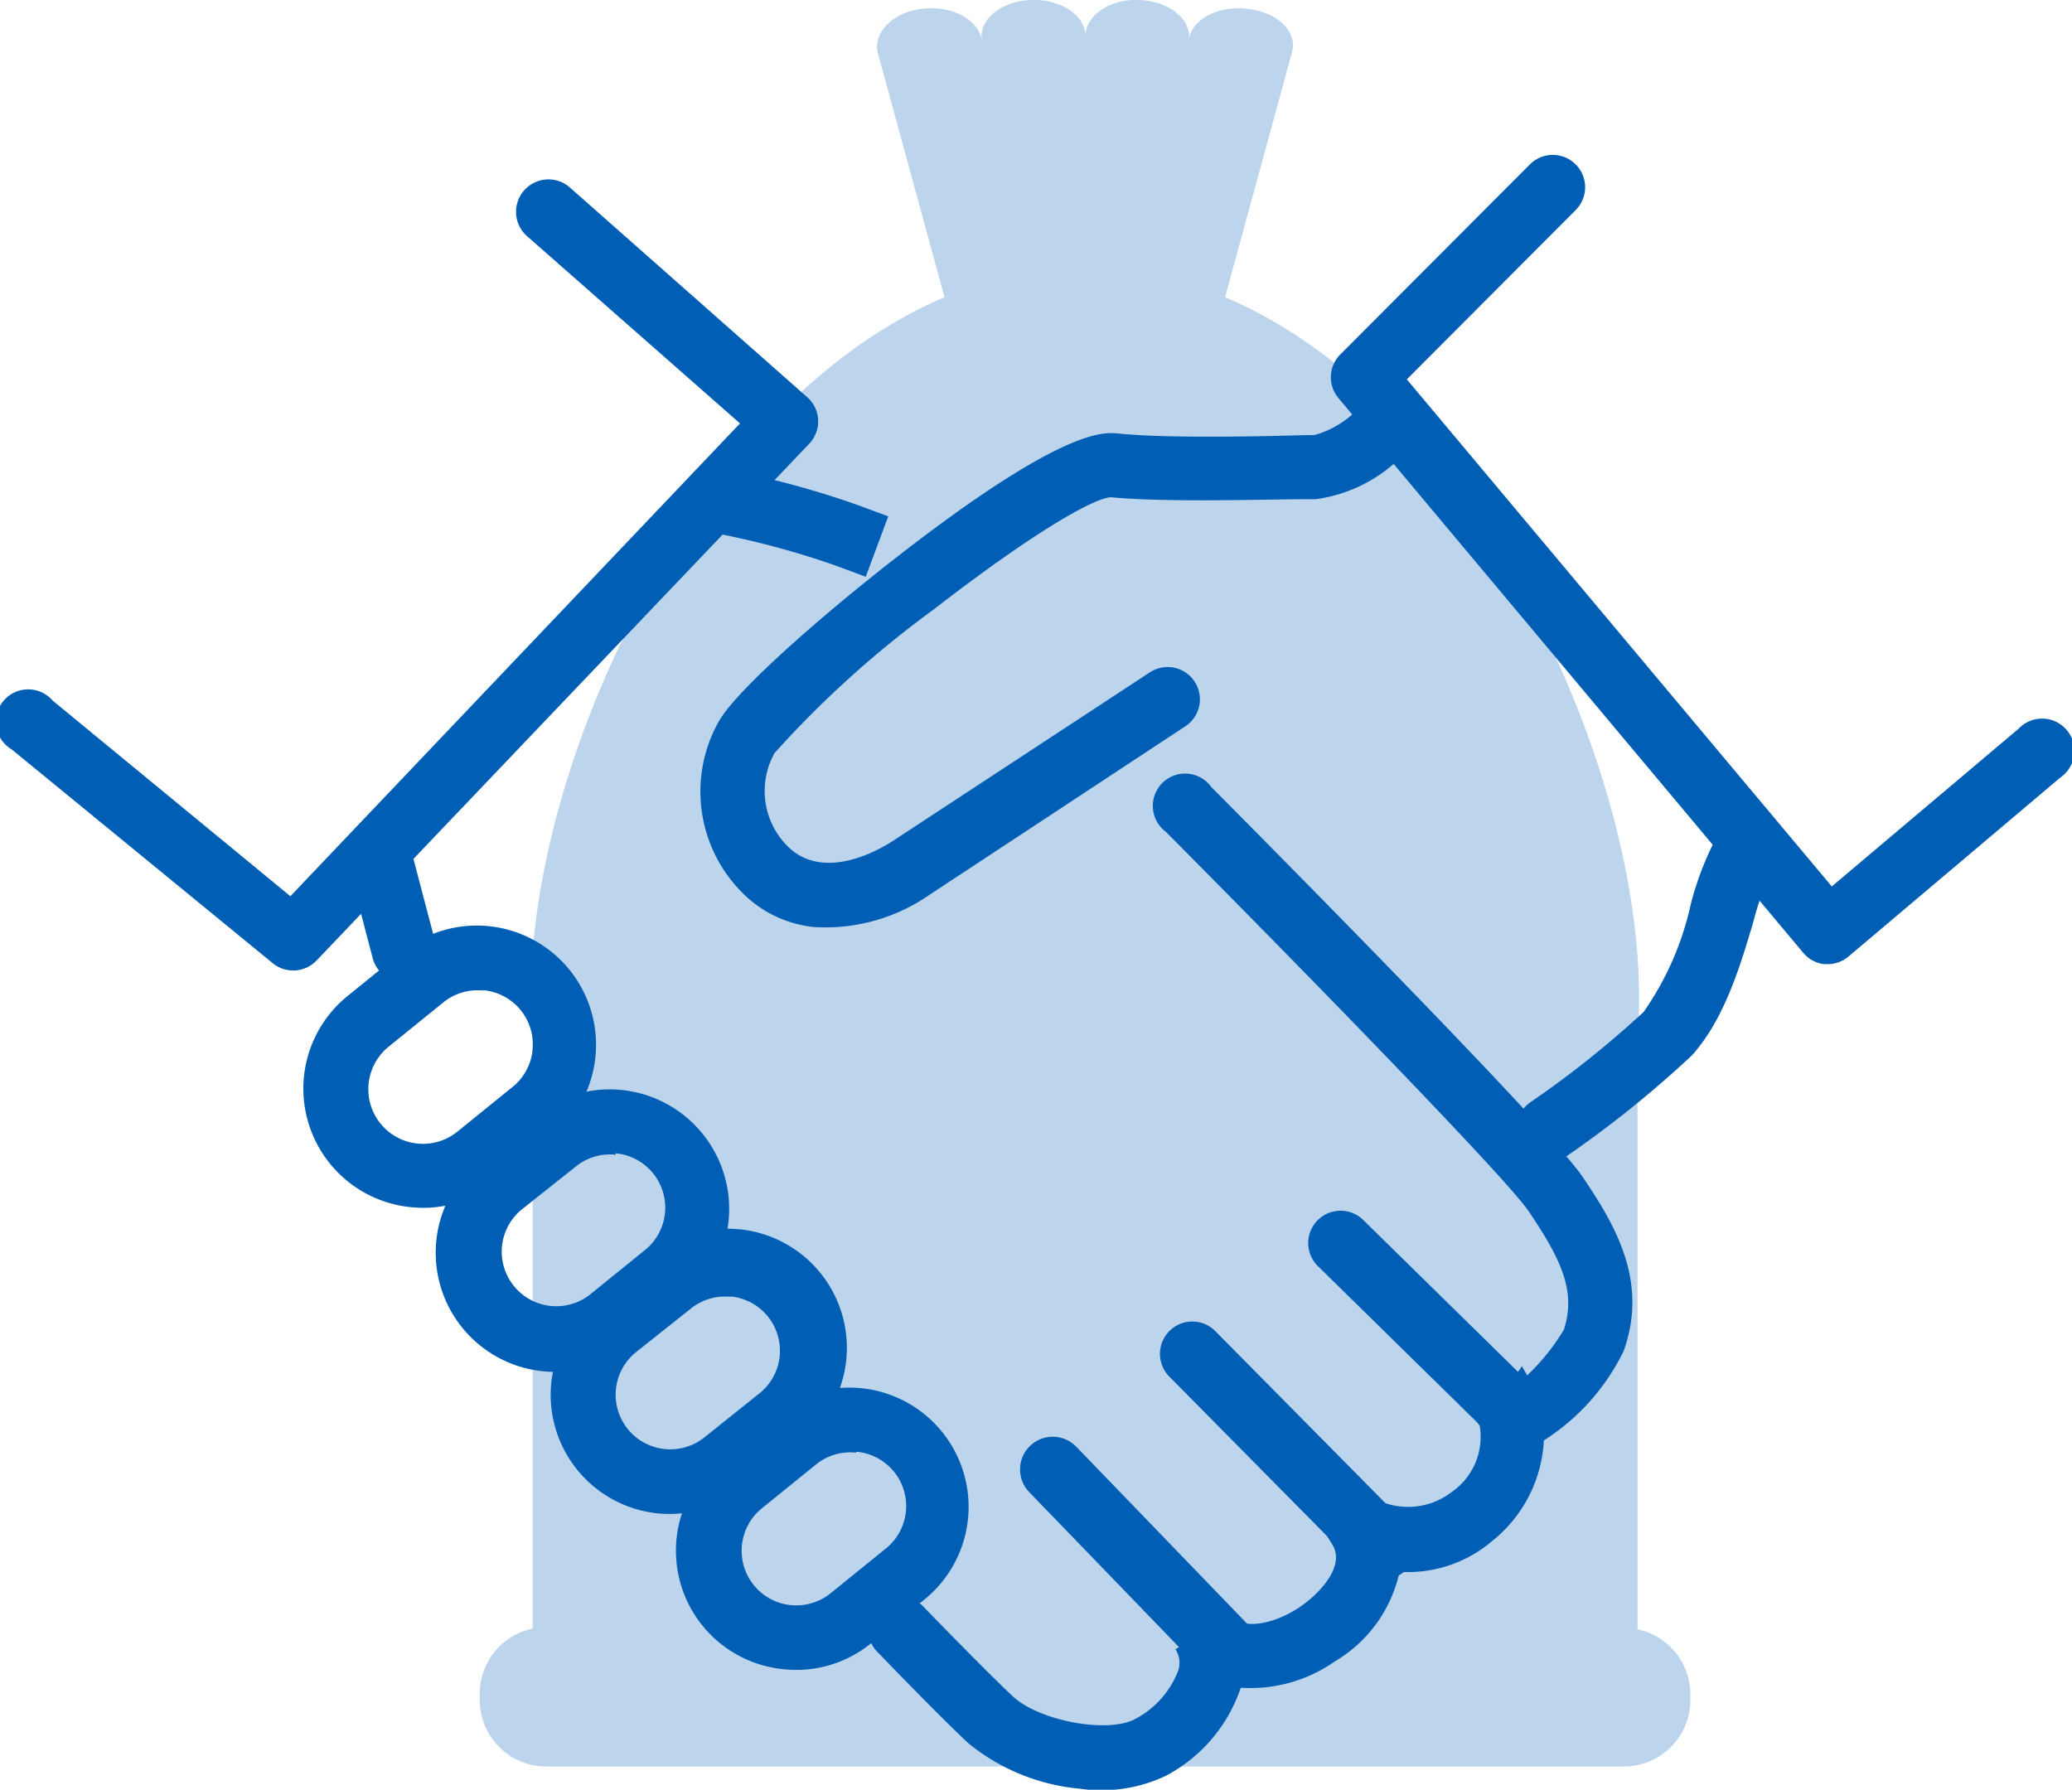 <svg xmlns="http://www.w3.org/2000/svg" viewBox="0 0 84.7 73.17"><defs><style>.cls-1,.cls-2{fill:#005fb5;}.cls-1{opacity:0.26;}</style></defs><title>partner-icon-3</title><g id="Layer_2" data-name="Layer 2"><g id="Layer_1-2" data-name="Layer 1"><path class="cls-1" d="M66.94,66.61V42.56C67,42,67,41.34,67,40.72c0-9.5-6.6-24.18-16.92-28.57l2.73-10C53.06,1.33,52.25.5,51,.36S48.7.81,48.6,1.64c.12-.83-.78-1.58-2-1.64s-2.23.63-2.23,1.47c0-.83-1-1.52-2.23-1.47s-2.14.81-2,1.64C40,.81,38.92.21,37.69.36s-2,1-1.81,1.79l2.73,10C28.3,16.55,21.69,31.22,21.7,40.72a18,18,0,0,0,.07,1.86v24a2.73,2.73,0,0,0-2.16,2.68v.23a2.72,2.72,0,0,0,2.7,2.73H66.4a2.72,2.72,0,0,0,2.7-2.73v-.23A2.73,2.73,0,0,0,66.94,66.61Z"/><path class="cls-2" d="M74.58,39.42a1.32,1.32,0,0,1-.87-.47l-19-22.68a1.32,1.32,0,0,1,.08-1.78l7.75-7.77a1.32,1.32,0,1,1,1.87,1.87l-6.9,6.92L74.88,36.24l7.64-6.45a1.32,1.32,0,1,1,1.7,2l-8.65,7.31a1.32,1.32,0,0,1-1,.31Z"/><path class="cls-2" d="M33.28,37.9a4.81,4.81,0,0,1-3.05-1.52,5.85,5.85,0,0,1-.84-6.9c.77-1.33,4.35-4.44,7.34-6.76,6.72-5.22,8.39-5.05,8.94-5,2.18.22,6.18.11,7.68.07h.37a3.88,3.88,0,0,0,1.72-1,1.32,1.32,0,0,1,1.8,1.93,6.12,6.12,0,0,1-3.46,1.69h-.36c-1.69,0-5.64.14-8-.08-.61,0-3,1.29-7.27,4.6a42.07,42.07,0,0,0-6.49,5.86,3.19,3.19,0,0,0,.48,3.75c1.51,1.6,3.92.13,4.39-.18L47,27.49a1.32,1.32,0,0,1,1.46,2.2L38,36.58A7.45,7.45,0,0,1,33.28,37.9Z"/><path class="cls-2" d="M63.17,47.46a1.32,1.32,0,0,1-.62-2.39,40.7,40.7,0,0,0,4.64-3.7,12.26,12.26,0,0,0,1.93-4.42A12.68,12.68,0,0,1,70,34.56a1.32,1.32,0,1,1,2.3,1.29,12.43,12.43,0,0,0-.63,1.85c-.53,1.79-1.19,4-2.52,5.46a43.94,43.94,0,0,1-5.07,4.08A1.32,1.32,0,0,1,63.17,47.46Z"/><path class="cls-2" d="M64.67,48.08C63.25,46,50.92,33.59,49.52,32.18A1.32,1.32,0,1,0,47.65,34c5.43,5.46,13.87,14.1,14.84,15.52,1.35,2,1.94,3.28,1.44,4.84a8.9,8.9,0,0,1-1.5,1.87l-.22-.38a1.17,1.17,0,0,1-2,.12c-.24-.38-.47-.76-.69-1.14l.58,2.47a3,3,0,0,0,.39,1A2.74,2.74,0,0,1,59.34,61a2.92,2.92,0,0,1-3,.34L51,57.6l3.46,5.54c.55.88-.5,2-1.34,2.57-1,.67-2.37,1-2.87.26l-2.2,1.46a1,1,0,0,1,.12.85,3.74,3.74,0,0,1-1.77,2c-1.11.6-3.92.08-5-.93s-3.58-3.59-3.61-3.62a1.32,1.32,0,1,0-1.9,1.83c.11.11,2.61,2.71,3.72,3.73a8.41,8.41,0,0,0,4.55,1.84,6.14,6.14,0,0,0,3.5-.53A6.36,6.36,0,0,0,50.72,69h0a6,6,0,0,0,3.85-1.08,5.61,5.61,0,0,0,2.64-3.66A5.3,5.3,0,0,0,61,63a5.62,5.62,0,0,0,2.11-4.11,9,9,0,0,0,3.26-3.65C67.38,52.42,66.08,50.15,64.67,48.08Z"/><path class="cls-2" d="M50.07,68.84a1.31,1.31,0,0,1-.81-.4L42.07,61A1.32,1.32,0,1,1,44,59.15l7.19,7.45a1.32,1.32,0,0,1-1.09,2.23Z"/><path class="cls-2" d="M56.41,64.56a1.32,1.32,0,0,1-.8-.38l-7.81-7.9a1.32,1.32,0,1,1,1.88-1.86l7.81,7.9a1.32,1.32,0,0,1-1.08,2.24Z"/><path class="cls-2" d="M61.66,59a1.31,1.31,0,0,1-.79-.37l-7-6.87a1.32,1.32,0,1,1,1.86-1.88l7,6.87A1.32,1.32,0,0,1,61.66,59Z"/><path class="cls-2" d="M11.85,39.67a1.32,1.32,0,0,1-.7-.29L.48,30.64a1.32,1.32,0,1,1,1.67-2l9.72,8L30.25,17.31l-8.7-7.65a1.32,1.32,0,1,1,1.74-2L33,16.24a1.32,1.32,0,0,1,.08,1.9L12.94,39.27A1.32,1.32,0,0,1,11.85,39.67Z"/><path class="cls-2" d="M35.39,23.58l-1.24-.46a34.25,34.25,0,0,0-4.69-1.28l-1.3-.25.5-2.59,1.3.25a36.51,36.51,0,0,1,5.11,1.4l1.24.46Z"/><path class="cls-2" d="M16.37,40.15a1.32,1.32,0,0,1-1.14-1l-1-3.81a1.32,1.32,0,0,1,2.56-.65l1,3.81a1.32,1.32,0,0,1-1.42,1.64Z"/><path class="cls-2" d="M32,68.24a4.87,4.87,0,0,1-2.55-8.64l2.21-1.79a4.87,4.87,0,1,1,6.12,7.59L35.6,67.19A4.84,4.84,0,0,1,32,68.24Zm3-8.85a2.22,2.22,0,0,0-1.64.48l-2.21,1.79a2.23,2.23,0,1,0,2.8,3.48l2.21-1.79a2.23,2.23,0,0,0-1.17-4Z"/><path class="cls-2" d="M26.88,61.87a4.87,4.87,0,0,1-2.55-8.64l2.21-1.79A4.87,4.87,0,1,1,32.67,59l-2.21,1.78A4.84,4.84,0,0,1,26.88,61.87Zm3-8.85a2.22,2.22,0,0,0-1.64.48L26,55.28a2.23,2.23,0,1,0,2.8,3.48L31,57a2.23,2.23,0,0,0-1.17-4Z"/><path class="cls-2" d="M22.18,56.06a4.87,4.87,0,0,1-2.55-8.64l2.21-1.79A4.87,4.87,0,1,1,28,53.22L25.76,55A4.84,4.84,0,0,1,22.18,56.06Zm3-8.85a2.22,2.22,0,0,0-1.64.48L21.3,49.47a2.23,2.23,0,0,0,2.8,3.47l2.21-1.79a2.23,2.23,0,0,0-1.16-4Z"/><path class="cls-2" d="M16.77,49.35a4.87,4.87,0,0,1-2.55-8.64l2.21-1.79a4.87,4.87,0,1,1,6.12,7.59L20.35,48.3A4.84,4.84,0,0,1,16.77,49.35Zm3-8.85A2.22,2.22,0,0,0,18.1,41l-2.21,1.79a2.23,2.23,0,1,0,2.8,3.48l2.21-1.79a2.23,2.23,0,0,0-1.17-4Z"/></g></g></svg>